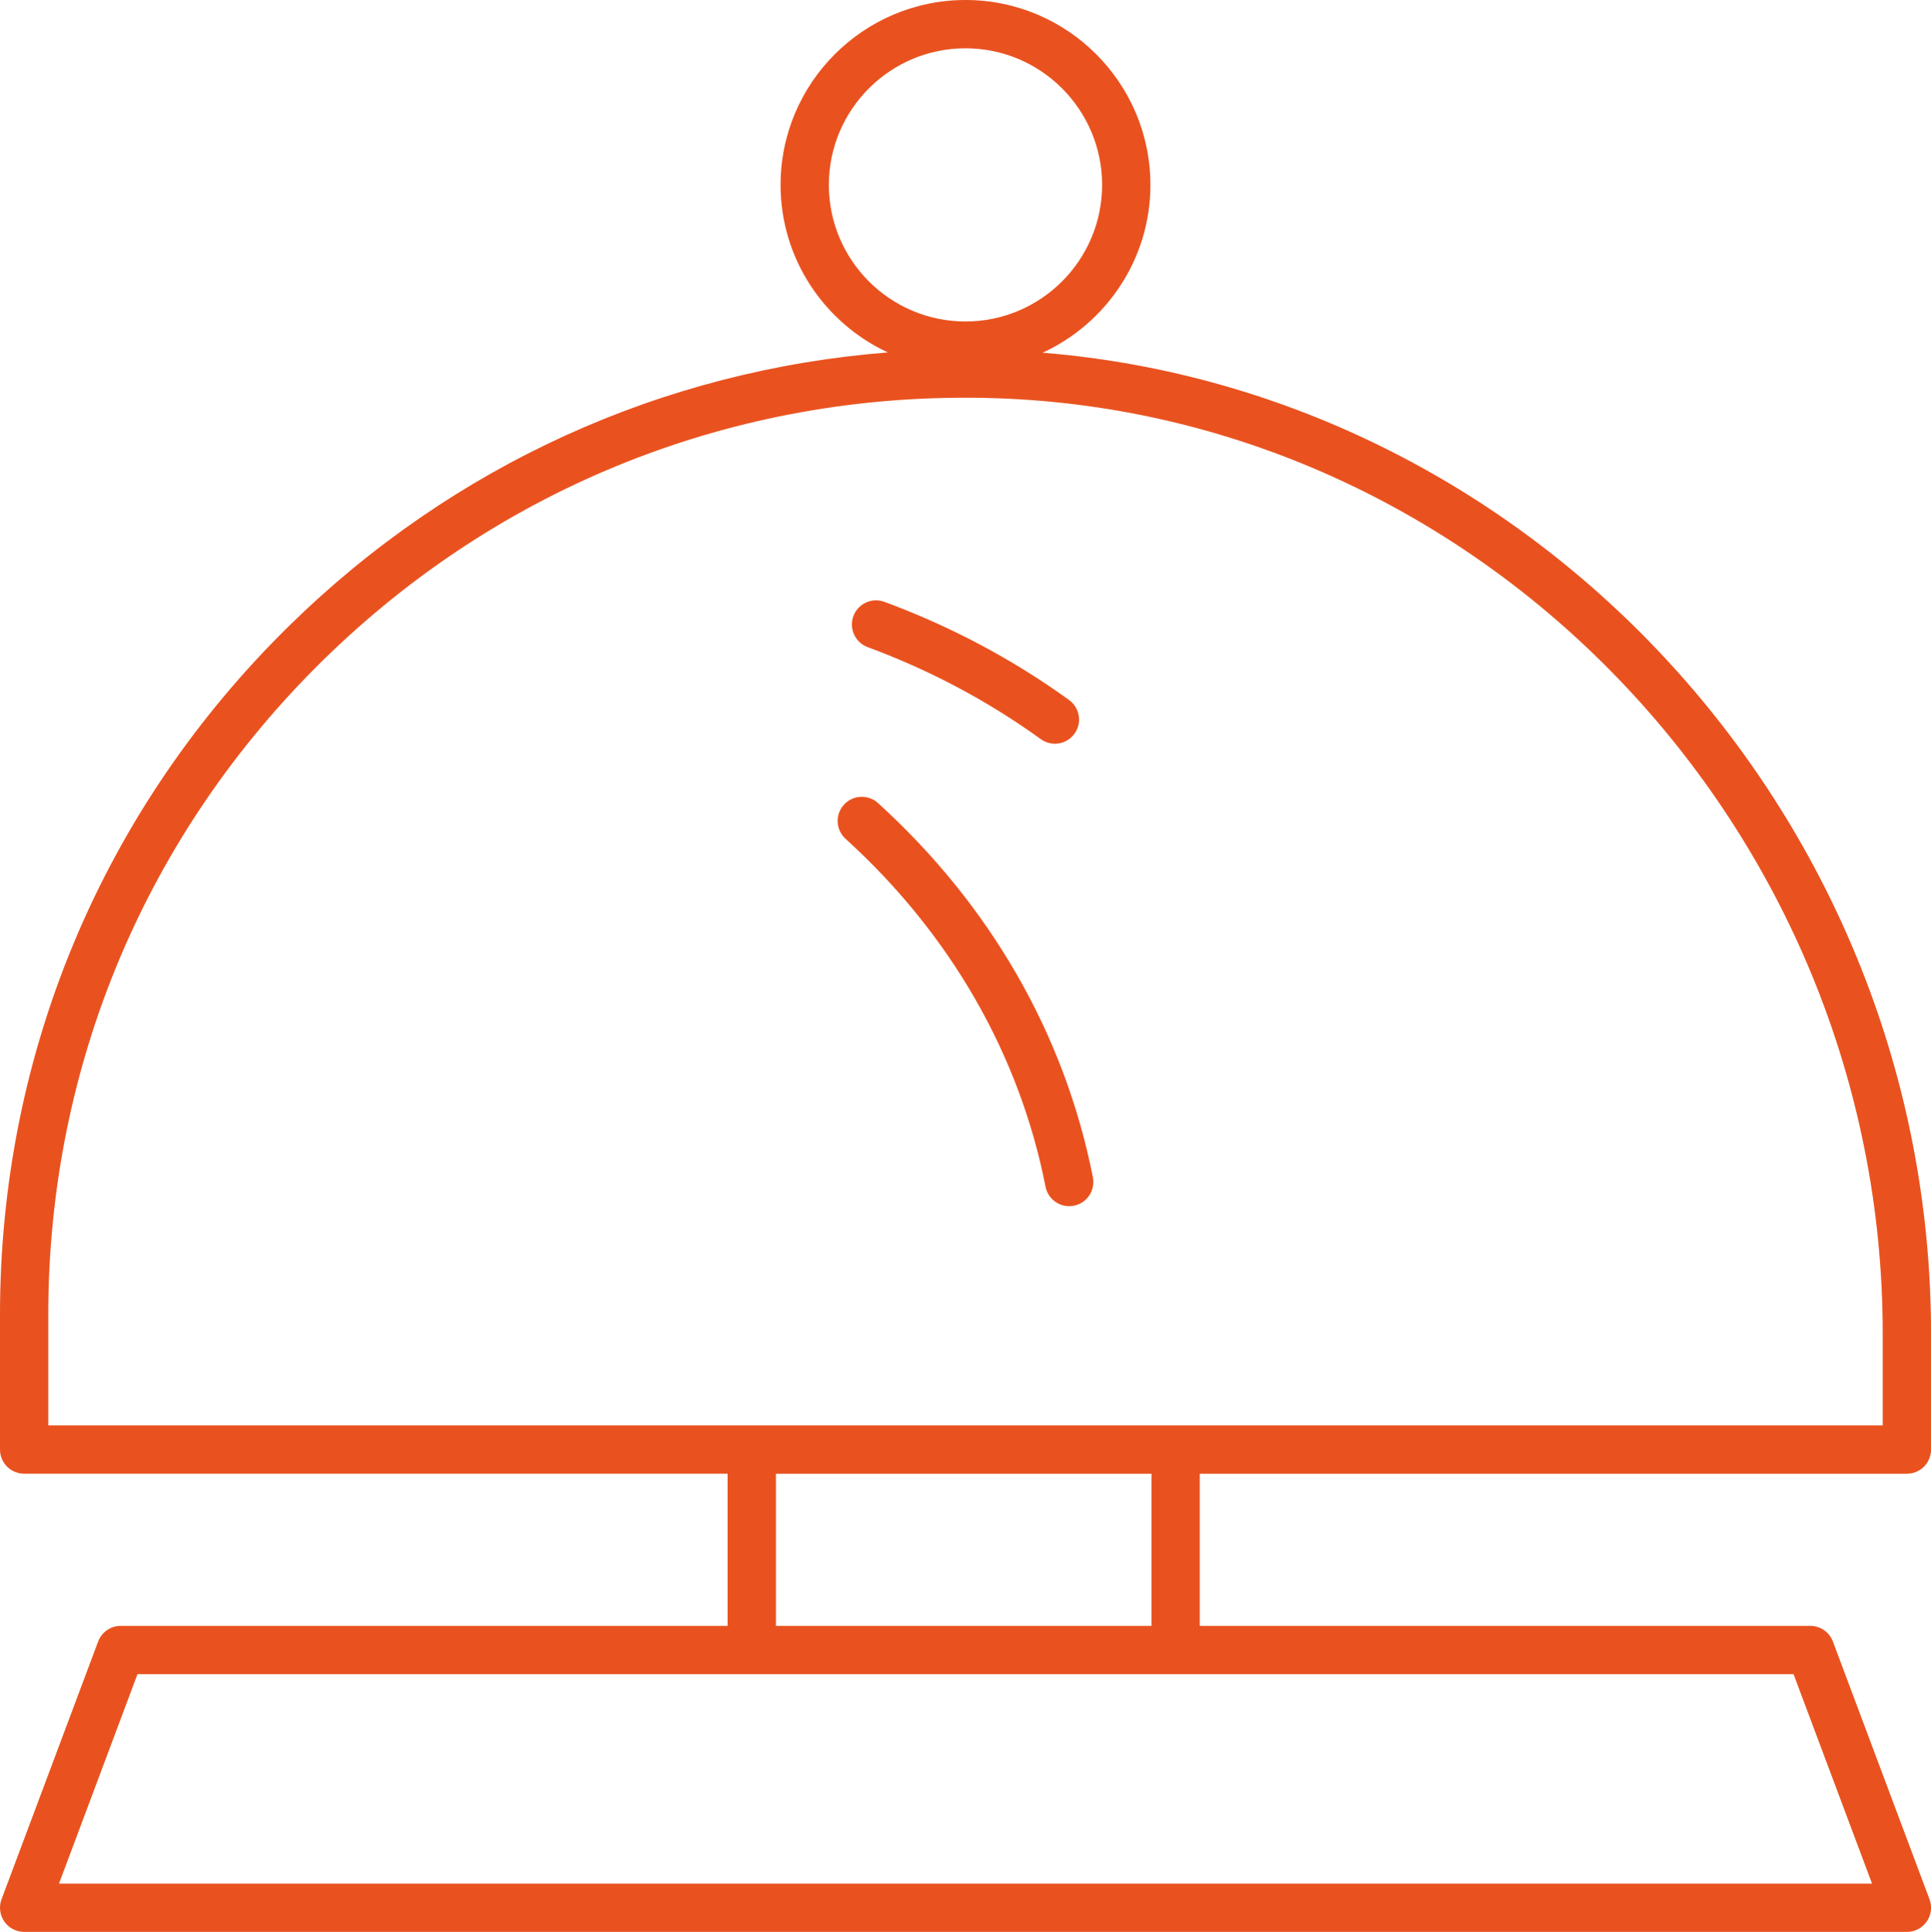 <?xml version="1.0" encoding="UTF-8"?>
<svg id="Capa_1" data-name="Capa 1" xmlns="http://www.w3.org/2000/svg" viewBox="0 0 589.51 589.72">
  <defs>
    <style>
      .cls-1 {
        fill: #e9521f;
        stroke-width: 0px;
      }
    </style>
  </defs>
  <path class="cls-1" d="M318.31,107.66c19.39-8.95,32.9-28.51,32.9-51.22,0-31.12-25.33-56.44-56.45-56.44s-56.46,25.32-56.46,56.44c0,22.64,13.44,42.16,32.74,51.14-68.8,5.41-132.74,34.42-182.63,83.32C31.4,246.78,0,321.51,0,401.31v41.17c0,4.07,3.3,7.37,7.37,7.37h214.76v46.45H36.86c-3.07,0-5.82,1.91-6.9,4.78L.47,579.76c-.85,2.26-.53,4.8.85,6.79,1.37,1.99,3.64,3.17,6.06,3.17h574.77c2.42,0,4.68-1.18,6.06-3.17,1.38-1.99,1.69-4.52.85-6.79l-29.49-78.67c-1.08-2.88-3.83-4.78-6.9-4.78h-186.39v-46.45h215.87c4.07,0,7.37-3.3,7.37-7.37v-35.4c0-156.43-120.14-287.13-271.21-299.43ZM253.04,56.44c0-22.99,18.71-41.7,41.71-41.7s41.71,18.71,41.71,41.7-18.71,41.69-41.71,41.69-41.71-18.7-41.71-41.69ZM571.51,574.98H18.01l23.96-63.93h505.58l23.96,63.93ZM351.53,496.31h-114.65v-46.45h114.65v46.45ZM574.77,435.11H14.74v-33.8c0-75.81,29.83-146.79,83.98-199.88,54.17-53.1,125.91-81.53,201.78-79.97,151.23,3.03,274.27,131.16,274.27,285.62v28.03Z"/>
  <path class="cls-1" d="M268.05,245.14c-3.01-2.74-7.68-2.51-10.41.5-2.74,3.01-2.51,7.68.5,10.41,31.97,29.03,53.08,65.75,61.05,106.19.69,3.51,3.77,5.95,7.22,5.95.47,0,.95-.04,1.43-.14,4-.79,6.59-4.66,5.81-8.66-8.59-43.56-31.27-83.07-65.6-114.25Z"/>
  <path class="cls-1" d="M270,183.71c-3.8-1.41-8.06.54-9.47,4.36-1.41,3.82.54,8.06,4.36,9.47,18.95,6.99,36.73,16.44,52.85,28.08,1.31.94,2.81,1.4,4.31,1.4,2.29,0,4.54-1.06,5.98-3.06,2.39-3.3,1.64-7.91-1.66-10.29-17.21-12.43-36.17-22.5-56.38-29.96Z"/>
</svg>